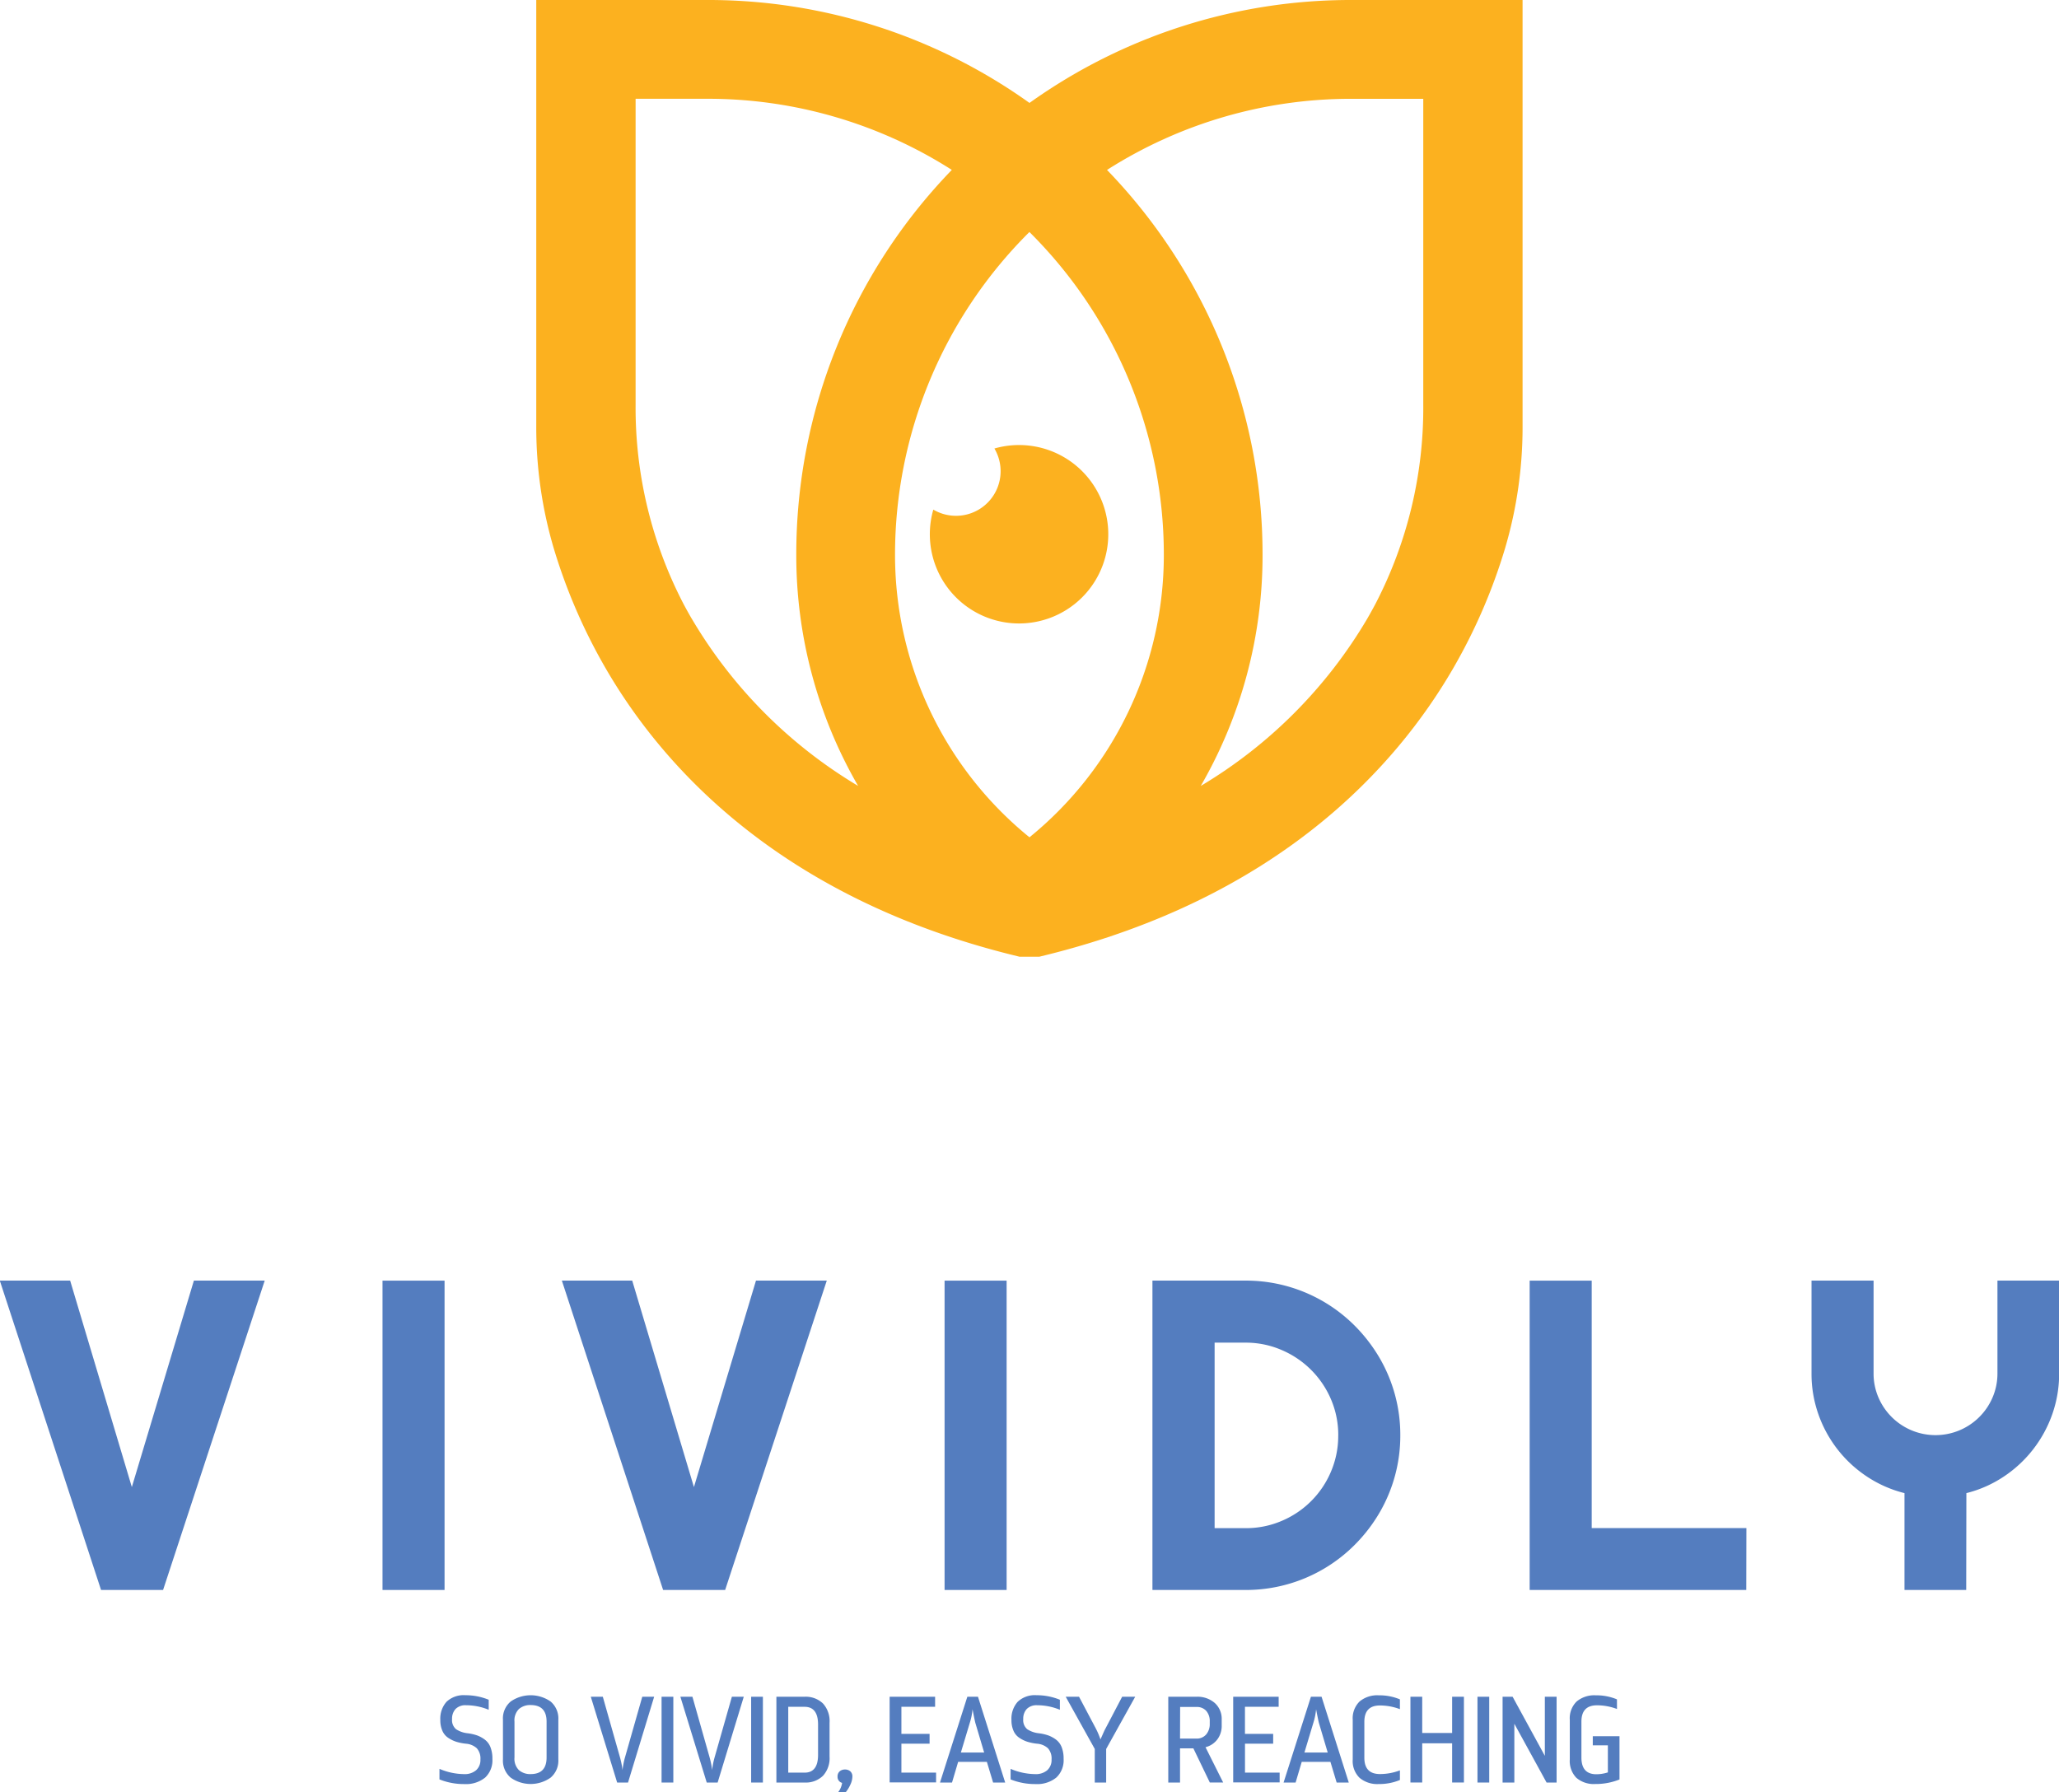 <svg xmlns="http://www.w3.org/2000/svg" width="63.049" height="54.888" viewBox="0 0 63.049 54.888">
  <g id="Group_7" data-name="Group 7" transform="translate(-92.74 -278.859)">
    <path id="Path_37" data-name="Path 37" d="M100.846,2067.62l-3.112,9.473h-1.9l-3.1-9.473h2.154l1.889,6.323,1.9-6.323Z" transform="translate(0 -1749.544)" fill="#547dbf"/>
    <path id="Path_38" data-name="Path 38" d="M629.076,2077.094h-1.9v-9.473h1.9Z" transform="translate(-522.723 -1749.544)" fill="#547dbf"/>
    <path id="Path_39" data-name="Path 39" d="M885.876,2067.62l-3.112,9.473h-1.9l-3.1-9.473h2.154l1.89,6.323,1.9-6.323Z" transform="translate(-767.819 -1749.544)" fill="#547dbf"/>
    <path id="Path_40" data-name="Path 40" d="M1414.116,2077.094h-1.9v-9.473h1.9Z" transform="translate(-1290.552 -1749.544)" fill="#547dbf"/>
    <path id="Path_41" data-name="Path 41" d="M1709.881,2072.356a4.675,4.675,0,0,1-.647,2.388,4.868,4.868,0,0,1-.74.958,4.7,4.7,0,0,1-3.349,1.391h-2.854v-9.474h2.854a4.7,4.7,0,0,1,3.35,1.391,4.9,4.9,0,0,1,.74.958A4.679,4.679,0,0,1,1709.881,2072.356Zm-1.9,0a2.77,2.77,0,0,0-.222-1.1,2.855,2.855,0,0,0-1.513-1.512,2.754,2.754,0,0,0-1.106-.225h-.945v5.681h.945a2.778,2.778,0,0,0,1.106-.221,2.826,2.826,0,0,0,1.513-1.513,2.789,2.789,0,0,0,.221-1.107Z" transform="translate(-1574.262 -1749.543)" fill="#547dbf"/>
    <path id="Path_42" data-name="Path 42" d="M2235.833,2077.094H2229.2v-9.473h1.9v7.577h4.737Z" transform="translate(-2089.62 -1749.544)" fill="#547dbf"/>
    <path id="Path_43" data-name="Path 43" d="M2627.675,2077.094h-1.89v-2.966a3.7,3.7,0,0,1-1.153-.509,3.782,3.782,0,0,1-1.486-1.913,3.712,3.712,0,0,1-.208-1.245v-2.841h1.9v2.841a1.846,1.846,0,0,0,.149.737,1.9,1.9,0,0,0,3.495,0,1.851,1.851,0,0,0,.149-.737v-2.841h1.889v2.841a3.713,3.713,0,0,1-.208,1.245,3.8,3.8,0,0,1-1.483,1.913,3.655,3.655,0,0,1-1.149.509Z" transform="translate(-2474.727 -1749.544)" fill="#547dbf"/>
    <path id="Path_44" data-name="Path 44" d="M707.94,2649.174a.929.929,0,0,1-.634.2,2,2,0,0,1-.766-.143v-.323a1.959,1.959,0,0,0,.755.161.534.534,0,0,0,.366-.118.415.415,0,0,0,.133-.329.472.472,0,0,0-.11-.344.555.555,0,0,0-.33-.14,1.532,1.532,0,0,1-.3-.06.982.982,0,0,1-.246-.12.494.494,0,0,1-.18-.218.8.8,0,0,1-.062-.33.775.775,0,0,1,.191-.557.761.761,0,0,1,.578-.2,1.866,1.866,0,0,1,.713.139v.307a1.826,1.826,0,0,0-.694-.139.419.419,0,0,0-.321.115.432.432,0,0,0-.107.307.363.363,0,0,0,.122.312.793.793,0,0,0,.355.124,1.446,1.446,0,0,1,.287.065.924.924,0,0,1,.236.128.523.523,0,0,1,.175.232.958.958,0,0,1,.06.359A.727.727,0,0,1,707.94,2649.174Z" transform="translate(-600.343 -2315.88)" fill="#547dbf"/>
    <path id="Path_45" data-name="Path 45" d="M795.22,2647.591a.675.675,0,0,1,.238-.56,1.069,1.069,0,0,1,1.22,0,.68.68,0,0,1,.238.56v1.212a.681.681,0,0,1-.238.561,1.059,1.059,0,0,1-1.22,0,.681.681,0,0,1-.238-.561Zm.353,1.156a.49.49,0,0,0,.137.387.525.525,0,0,0,.358.12q.488,0,.488-.507v-1.1q0-.506-.488-.507a.523.523,0,0,0-.358.121.488.488,0,0,0-.137.386Z" transform="translate(-687.079 -2316.066)" fill="#547dbf"/>
    <path id="Path_46" data-name="Path 46" d="M918.161,2648.89l.518,1.828a2.71,2.71,0,0,1,.086.417,2.289,2.289,0,0,1,.082-.413l.522-1.832h.364l-.8,2.627H918.6l-.807-2.627Z" transform="translate(-806.962 -2318.07)" fill="#547dbf"/>
    <path id="Path_47" data-name="Path 47" d="M1016.74,2648.89h.36v2.627h-.36Z" transform="translate(-903.742 -2318.07)" fill="#547dbf"/>
    <path id="Path_48" data-name="Path 48" d="M1043.321,2648.89l.518,1.828a2.71,2.71,0,0,1,.086.417,2.283,2.283,0,0,1,.082-.413l.522-1.832h.364l-.8,2.627h-.334l-.807-2.627Z" transform="translate(-929.378 -2318.07)" fill="#547dbf"/>
    <path id="Path_49" data-name="Path 49" d="M1141.87,2648.89h.36v2.627h-.36Z" transform="translate(-1026.129 -2318.07)" fill="#547dbf"/>
    <path id="Path_50" data-name="Path 50" d="M1177.13,2648.89h.863a.756.756,0,0,1,.565.208.8.8,0,0,1,.2.588v1.036a.8.8,0,0,1-.2.587.754.754,0,0,1-.565.208h-.863Zm.863,2.324q.413,0,.413-.544v-.931q0-.54-.413-.541h-.5v2.016Z" transform="translate(-1060.616 -2318.07)" fill="#547dbf"/>
    <path id="Path_51" data-name="Path 51" d="M1262.575,2751.263a.6.6,0,0,0,.124-.289.188.188,0,0,1-.139-.192.2.2,0,0,1,.064-.161.238.238,0,0,1,.161-.057.241.241,0,0,1,.167.057.207.207,0,0,1,.062.161.6.6,0,0,1-.064.25,1.034,1.034,0,0,1-.143.231Z" transform="translate(-1144.173 -2417.516)" fill="#547dbf"/>
    <path id="Path_52" data-name="Path 52" d="M1335.31,2648.89h1.392v.307h-1.032v.83h.863v.3h-.863v.886h1.062v.3h-1.422Z" transform="translate(-1215.328 -2318.07)" fill="#547dbf"/>
    <path id="Path_53" data-name="Path 53" d="M1407.286,2651.517l-.191-.634h-.879l-.188.634h-.368l.837-2.627h.326l.833,2.627Zm-.987-.919h.713l-.27-.908q-.026-.105-.086-.416a1.945,1.945,0,0,1-.083.413Z" transform="translate(-1284.136 -2318.07)" fill="#547dbf"/>
    <path id="Path_54" data-name="Path 54" d="M1505.67,2649.174a.929.929,0,0,1-.634.2,2,2,0,0,1-.766-.143v-.323a1.958,1.958,0,0,0,.755.161.533.533,0,0,0,.366-.118.417.417,0,0,0,.133-.329.472.472,0,0,0-.11-.344.555.555,0,0,0-.33-.14,1.531,1.531,0,0,1-.3-.06.984.984,0,0,1-.246-.12.494.494,0,0,1-.18-.218.8.8,0,0,1-.062-.33.775.775,0,0,1,.192-.557.761.761,0,0,1,.578-.2,1.866,1.866,0,0,1,.713.139v.307a1.827,1.827,0,0,0-.694-.139.42.42,0,0,0-.321.115.433.433,0,0,0-.107.307.363.363,0,0,0,.122.312.794.794,0,0,0,.355.124,1.446,1.446,0,0,1,.287.065.93.93,0,0,1,.237.128.526.526,0,0,1,.175.232.96.96,0,0,1,.06.359A.726.726,0,0,1,1505.67,2649.174Z" transform="translate(-1380.584 -2315.88)" fill="#547dbf"/>
    <path id="Path_55" data-name="Path 55" d="M1581.549,2648.88l.514.972a2.282,2.282,0,0,1,.143.338c0-.008.012-.029.028-.066l.056-.126c.021-.047.044-.1.07-.146l.51-.972h.4l-.89,1.6v1.029h-.349v-1.029l-.89-1.6Z" transform="translate(-1455.768 -2318.061)" fill="#547dbf"/>
    <path id="Path_56" data-name="Path 56" d="M1725.19,2650.471h-.409v1.047h-.36v-2.628h.863a.8.8,0,0,1,.563.193.652.652,0,0,1,.21.5v.191a.683.683,0,0,1-.132.42.652.652,0,0,1-.364.241l.541,1.081h-.409Zm-.409-.3h.5a.377.377,0,0,0,.3-.126.486.486,0,0,0,.11-.328v-.068a.475.475,0,0,0-.107-.326.382.382,0,0,0-.3-.12h-.5Z" transform="translate(-1595.907 -2318.07)" fill="#547dbf"/>
    <path id="Path_57" data-name="Path 57" d="M1815.121,2648.89h1.392v.307h-1.032v.83h.864v.3h-.863v.886h1.061v.3h-1.422Z" transform="translate(-1684.619 -2318.07)" fill="#547dbf"/>
    <path id="Path_58" data-name="Path 58" d="M1887.135,2651.517l-.191-.634h-.878l-.188.634h-.368l.837-2.627h.326l.833,2.627Zm-.987-.919h.713l-.27-.908q-.026-.105-.086-.416a1.937,1.937,0,0,1-.083.413Z" transform="translate(-1753.465 -2318.07)" fill="#547dbf"/>
    <path id="Path_59" data-name="Path 59" d="M1983.535,2649.425a1.633,1.633,0,0,1-.649.124.841.841,0,0,1-.586-.19.718.718,0,0,1-.21-.561v-1.216a.719.719,0,0,1,.21-.561.842.842,0,0,1,.586-.189,1.625,1.625,0,0,1,.649.124v.3a1.738,1.738,0,0,0-.612-.113q-.477,0-.477.5v1.1q0,.5.477.5a1.716,1.716,0,0,0,.612-.113Z" transform="translate(-1847.928 -2316.056)" fill="#547dbf"/>
    <path id="Path_60" data-name="Path 60" d="M2062.69,2648.89h.361V2650h.916v-1.111h.361v2.627h-.361v-1.2h-.916v1.2h-.361Z" transform="translate(-1926.761 -2318.07)" fill="#547dbf"/>
    <path id="Path_61" data-name="Path 61" d="M2156.33,2648.89h.36v2.627h-.36Z" transform="translate(-2018.348 -2318.07)" fill="#547dbf"/>
    <path id="Path_62" data-name="Path 62" d="M2191.41,2648.89h.307l.987,1.809v-1.809h.36v2.627h-.307l-.987-1.8v1.8h-.36Z" transform="translate(-2052.659 -2318.07)" fill="#547dbf"/>
    <path id="Path_63" data-name="Path 63" d="M2286.646,2647.232a1.722,1.722,0,0,0-.612-.113q-.477,0-.477.5v1.1q0,.5.438.511a1.159,1.159,0,0,0,.372-.057v-.829h-.462v-.278h.818v1.324a1.937,1.937,0,0,1-.74.139.817.817,0,0,1-.582-.191.739.739,0,0,1-.2-.563v-1.212a.716.716,0,0,1,.21-.561.84.84,0,0,1,.585-.189,1.626,1.626,0,0,1,.649.124Z" transform="translate(-2144.392 -2316.037)" fill="#547dbf"/>
    <path id="Path_64" data-name="Path 64" d="M866.716,278.859a16.91,16.91,0,0,0-9.853,3.152h0a16.908,16.908,0,0,0-9.853-3.152h-5.25v3.025h0l0,10.005a13.115,13.115,0,0,0,.531,3.747,17.174,17.174,0,0,0,1.592,3.686c1.758,3.035,5.351,7.024,12.487,8.789l.191.047h.6l.191-.047c7.136-1.765,10.729-5.754,12.487-8.789a17.158,17.158,0,0,0,1.591-3.686,13.116,13.116,0,0,0,.532-3.747l0-10.005h0v-3.025Zm-20.2,18.94q-.13-.225-.248-.447a13.021,13.021,0,0,1-1.466-6.11v-3.177h0v-6.181h2.208a13.879,13.879,0,0,1,7.475,2.178,16.924,16.924,0,0,0-4.763,11.792h0a14.1,14.1,0,0,0,1.893,7.072A14.578,14.578,0,0,1,846.518,297.8Zm10.345,6.7h0a11.137,11.137,0,0,1-4.115-8.644,13.924,13.924,0,0,1,4.115-9.891h0a13.924,13.924,0,0,1,4.116,9.891A11.136,11.136,0,0,1,856.863,304.5Zm12.06-19.4v2.969h0v3.177a13.013,13.013,0,0,1-1.467,6.113q-.117.22-.246.444a14.574,14.574,0,0,1-5.1,5.125A14.094,14.094,0,0,0,864,295.854h0a16.931,16.931,0,0,0-4.763-11.791h0a13.882,13.882,0,0,1,7.476-2.178h2.208Z" transform="translate(-732.599 0)" fill="#fcb11f"/>
    <path id="Path_65" data-name="Path 65" d="M1393.385,900.615a1.366,1.366,0,0,1-1.871,1.871,2.732,2.732,0,1,0,1.871-1.871Z" transform="translate(-1270.195 -608.021)" fill="#fcb11f"/>
  </g>
</svg>
